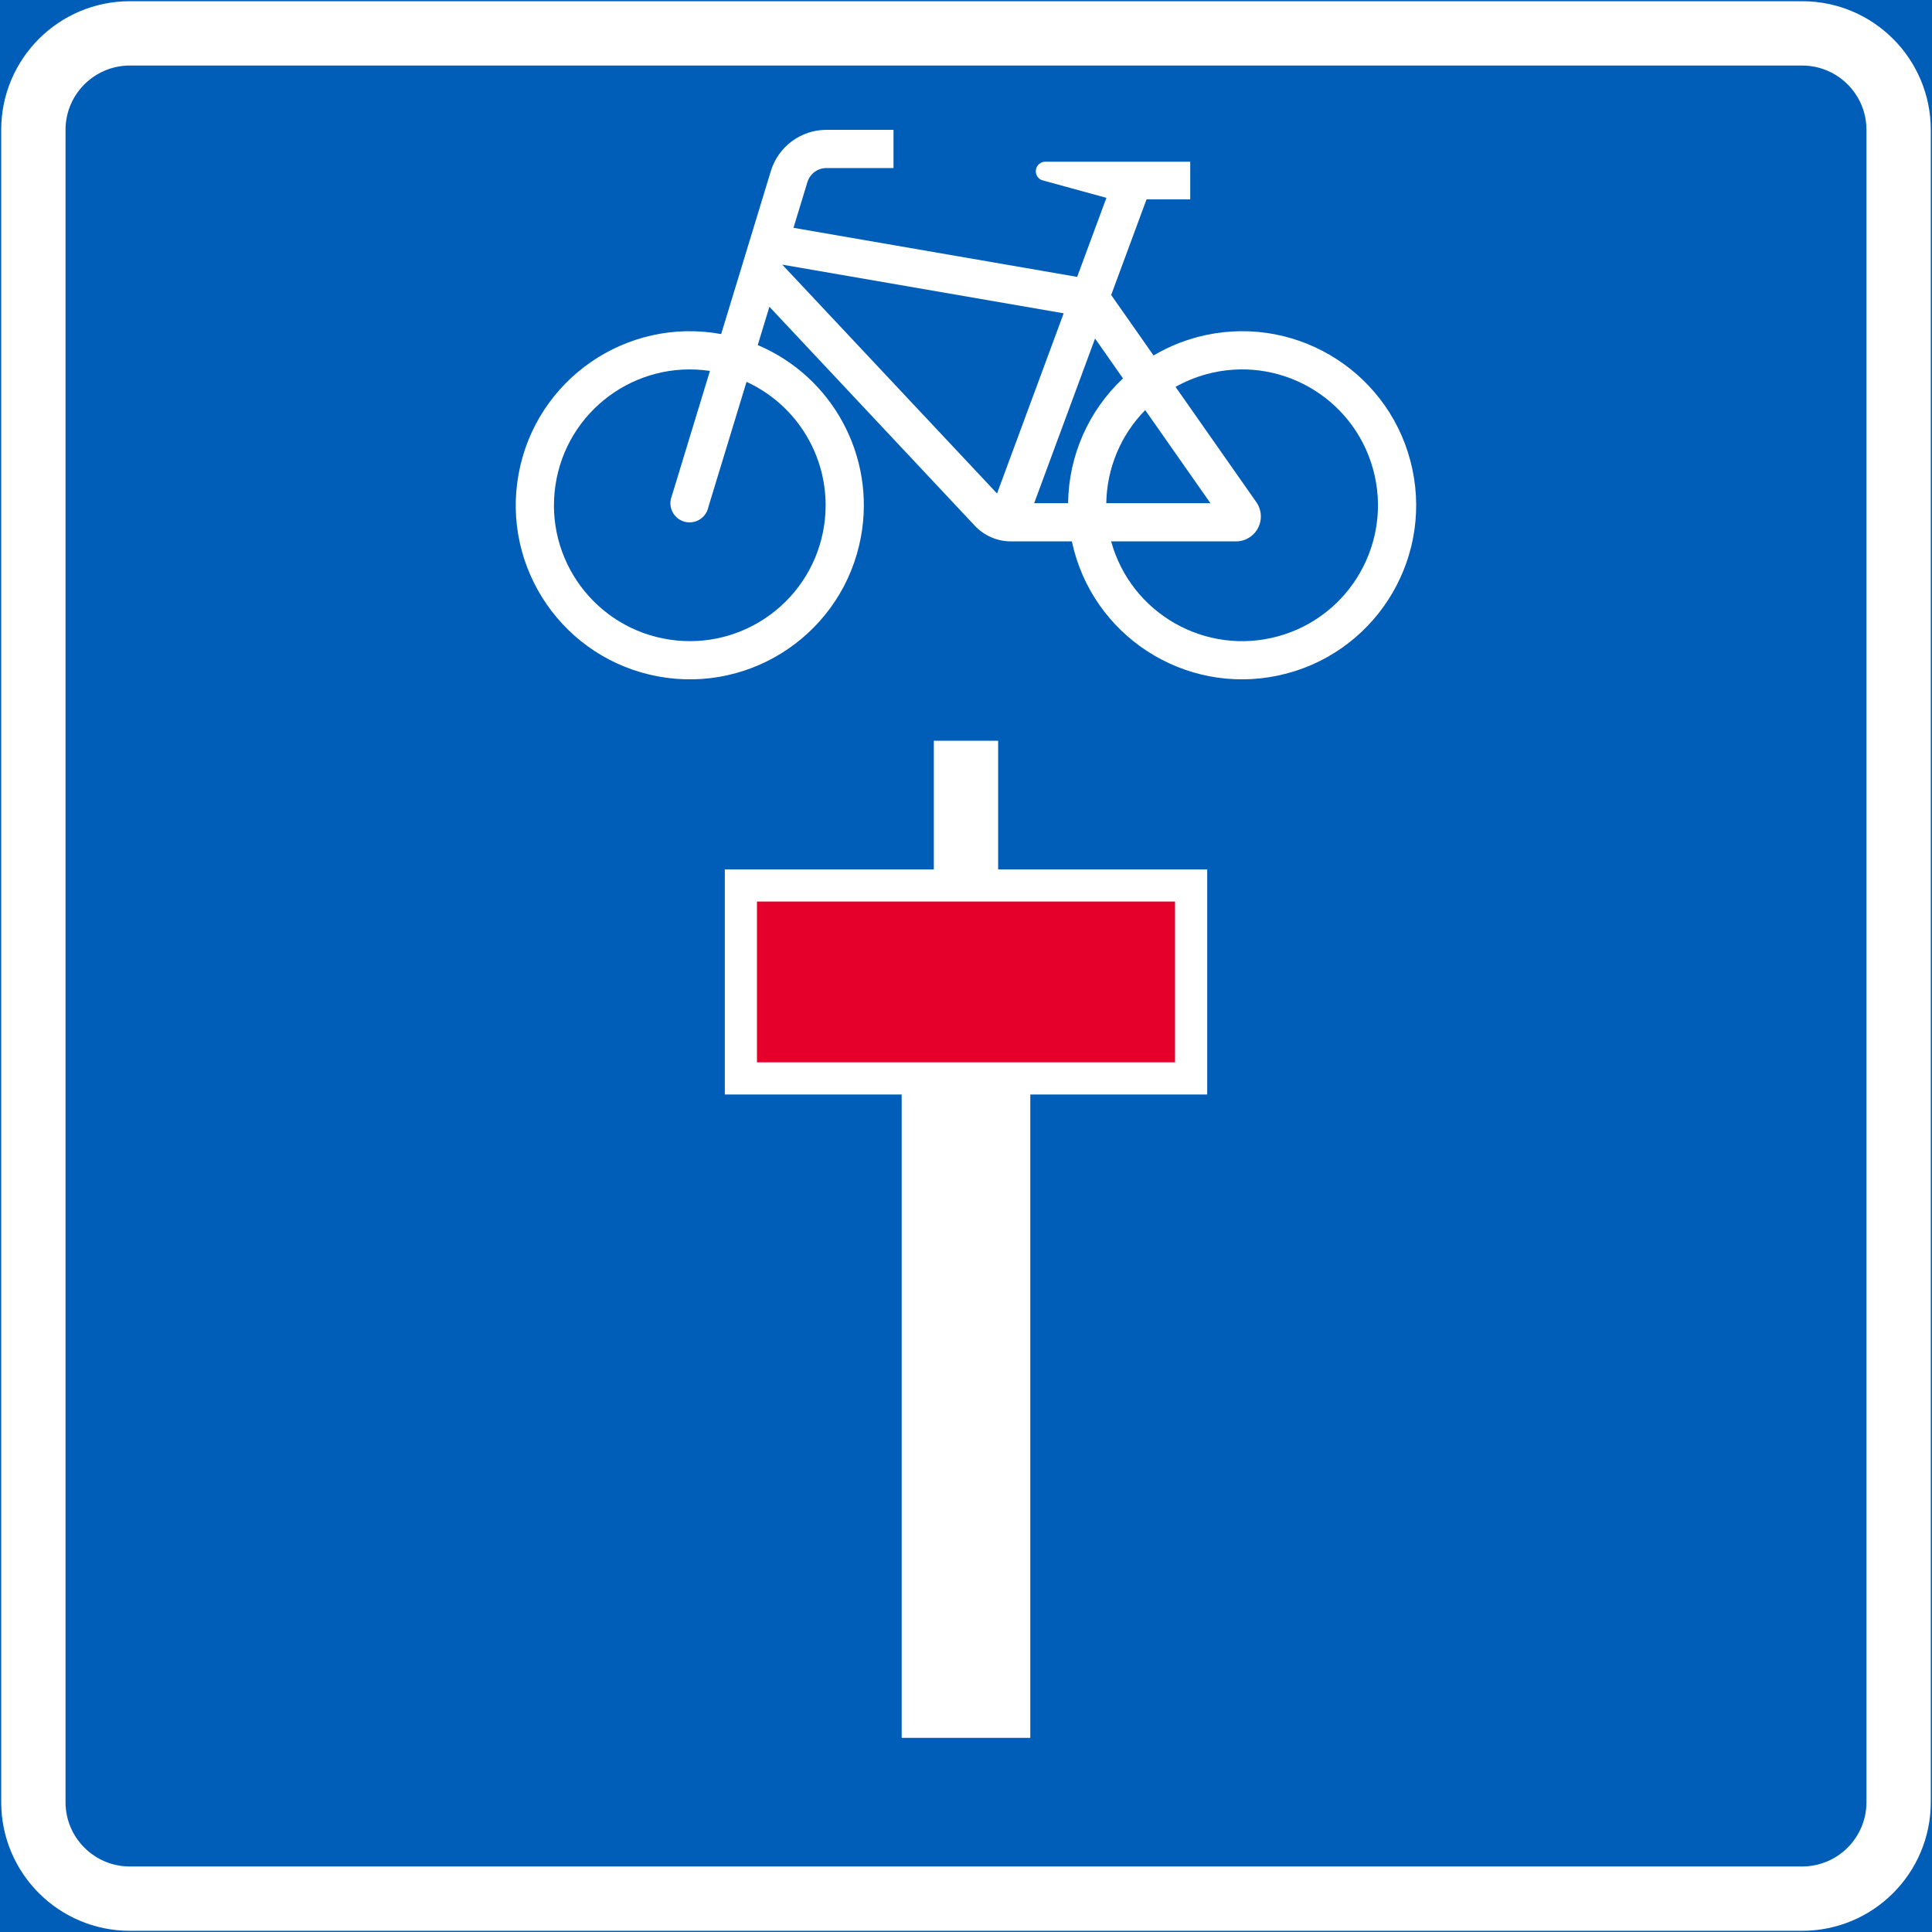<?xml version="1.0" encoding="UTF-8" standalone="no"?>
<!-- Generator: Adobe Illustrator 16.0.0, SVG Export Plug-In . SVG Version: 6.00 Build 0)  -->

<svg
   xmlns:dc="http://purl.org/dc/elements/1.1/"
   xmlns:cc="http://creativecommons.org/ns#"
   xmlns:rdf="http://www.w3.org/1999/02/22-rdf-syntax-ns#"
   xmlns:svg="http://www.w3.org/2000/svg"
   xmlns="http://www.w3.org/2000/svg"
   xmlns:sodipodi="http://sodipodi.sourceforge.net/DTD/sodipodi-0.dtd"
   xmlns:inkscape="http://www.inkscape.org/namespaces/inkscape"
   version="1.1"
   id="Layer_1"
   x="0px"
   y="0px"
   width="397.353"
   height="397.356"
   viewBox="0 0 397.353 397.356"
   xml:space="preserve"
   sodipodi:docname="F24.3.svg"
   inkscape:version="0.92.5 (2060ec1f9f, 2020-04-08)"><rect x="0" y="0" width="397.353" height="397.356" fill="#333333" stroke="none"/><defs
   id="defs3304" /><sodipodi:namedview
   pagecolor="#ffffff"
   bordercolor="#666666"
   borderopacity="1"
   objecttolerance="10"
   gridtolerance="10"
   guidetolerance="10"
   inkscape:pageopacity="0"
   inkscape:pageshadow="2"
   inkscape:window-width="640"
   inkscape:window-height="480"
   id="namedview3302"
   showgrid="false"
   inkscape:zoom="0.55503813"
   inkscape:cx="198.6765"
   inkscape:cy="198.67798"
   inkscape:window-x="0"
   inkscape:window-y="0"
   inkscape:window-maximized="0"
   inkscape:current-layer="Layer_1" />
<g
   id="LWPOLYLINE_137_"
   transform="translate(-13.922,-13.92)">
	
		<rect
   x="14.172"
   y="14.17"
   style="fill:#005eb8;stroke:#005eb8;stroke-width:0.5;stroke-miterlimit:10"
   width="396.853"
   height="396.856"
   id="rect3268" />
</g>
<g
   id="LWPOLYLINE_140_"
   transform="translate(-13.922,-13.92)">
	<path
   style="fill:#ffffff"
   d="m 40.628,14.17 h 343.94 c 14.613,0 26.456,11.843 26.456,26.457 v 343.942 c 0,14.609 -11.843,26.457 -26.456,26.457 H 40.628 c -14.614,0 -26.457,-11.848 -26.457,-26.457 V 40.627 C 14.172,26.013 26.015,14.17 40.628,14.17 Z"
   id="path3271"
   inkscape:connector-curvature="0" />
</g>
<g
   id="LWPOLYLINE_139_"
   transform="translate(-13.922,-13.92)">
	<path
   style="fill:#005eb8"
   d="m 40.628,27.399 h 343.94 c 7.302,0 13.228,5.926 13.228,13.228 v 343.942 c 0,7.303 -5.926,13.229 -13.228,13.229 H 40.628 c -7.307,0 -13.229,-5.926 -13.229,-13.229 V 40.627 C 27.4,33.325 33.322,27.399 40.628,27.399 Z"
   id="path3274"
   inkscape:connector-curvature="0" />
</g>
<g
   id="LWPOLYLINE_176_"
   transform="translate(-13.922,-13.92)">
	<path
   style="fill:#ffffff"
   d="m 242.457,74.587 8.717,12.439 c 3.345,-1.973 6.991,-3.396 10.791,-4.205 19.338,-4.098 38.338,8.254 42.437,27.592 4.099,19.338 -8.255,38.342 -27.592,42.441 -19.337,4.103 -38.335,-8.25 -42.438,-27.587 h -12.516 c -2.882,0 -5.629,-1.217 -7.566,-3.348 l -42.124,-44.909 -2.4,7.879 c 15.432,6.542 24.253,22.916 21.232,39.396 -3.56,19.448 -22.209,32.325 -41.657,28.766 -19.443,-3.564 -32.32,-22.214 -28.755,-41.662 3.56,-19.443 22.213,-32.32 41.657,-28.761 l 10.222,-33.537 c 1.535,-5.031 6.171,-8.466 11.434,-8.466 h 13.791 v 7.855 h -13.791 c -1.804,0 -3.396,1.179 -3.92,2.901 l -2.862,9.394 58.343,10.092 6.013,-16.258 -13.257,-3.637 c -0.798,-0.303 -1.309,-1.092 -1.26,-1.943 0.063,-1.082 0.986,-1.91 2.068,-1.852 h 1.034 28.657 v 7.745 h -8.983 z"
   id="path3277"
   inkscape:connector-curvature="0" />
</g>
<g
   id="LWPOLYLINE_171_"
   transform="translate(-13.922,-13.92)">
	<polygon
   style="fill:#ffffff"
   points="205.98,192.727 162.992,192.727 162.992,239.026 199.367,239.026 199.367,371.341 225.823,371.341 225.823,239.026 262.206,239.026 262.206,192.727 219.208,192.727 219.208,166.271 205.98,166.271 "
   id="polygon3280" />
</g>
<g
   id="LWPOLYLINE_172_"
   transform="translate(-13.922,-13.92)">
	<rect
   x="169.605"
   y="199.341"
   style="fill:#e4002b"
   width="85.981"
   height="33.07"
   id="rect3283" />
</g>
<g
   id="LWPOLYLINE_173_"
   transform="translate(-13.922,-13.92)">
	<polygon
   style="fill:#005eb8"
   points="218.983,115.417 174.805,68.348 232.687,78.358 "
   id="polygon3286" />
</g>
<g
   id="LWPOLYLINE_174_"
   transform="translate(-13.922,-13.92)">
	<path
   style="fill:#005eb8"
   d="m 249.456,98.263 c -5.031,5.118 -7.894,11.978 -8.004,19.145 h 21.417 z"
   id="path3289"
   inkscape:connector-curvature="0" />
</g>
<g
   id="LWPOLYLINE_175_"
   transform="translate(-13.922,-13.92)">
	<path
   style="fill:#005eb8"
   d="m 233.596,117.408 c 0.115,-9.731 4.194,-19 11.29,-25.663 l -5.744,-8.202 -12.521,33.864 h 7.027 -0.052 z"
   id="path3292"
   inkscape:connector-curvature="0" />
</g>
<g
   id="LWPOLYLINE_177_"
   transform="translate(-13.922,-13.92)">
	<path
   style="fill:#005eb8"
   d="m 272.317,117.206 c 0.596,0.856 0.923,1.886 0.923,2.934 0,2.833 -2.289,5.128 -5.118,5.128 h -25.67 c 4.099,14.873 19.484,23.608 34.357,19.51 14.873,-4.103 23.608,-19.486 19.511,-34.364 -4.099,-14.874 -19.481,-23.609 -34.355,-19.51 -2.184,0.606 -4.29,1.472 -6.272,2.583 z"
   id="path3295"
   inkscape:connector-curvature="0" />
</g>
<g
   id="LWPOLYLINE_178_"
   transform="translate(-13.922,-13.92)">
	<path
   style="fill:#005eb8"
   d="m 167.46,92.453 -7.855,25.773 c -0.048,0.23 -0.12,0.452 -0.207,0.673 -0.817,2.015 -3.117,2.987 -5.137,2.169 -2.015,-0.818 -2.987,-3.117 -2.169,-5.133 l 7.841,-25.725 c -15.263,-2.29 -29.487,8.23 -31.771,23.493 -2.285,15.258 8.23,29.482 23.488,31.767 15.263,2.29 29.487,-8.23 31.771,-23.493 1.842,-12.294 -4.662,-24.33 -15.961,-29.524 z"
   id="path3298"
   inkscape:connector-curvature="0" />
</g>
</svg>
